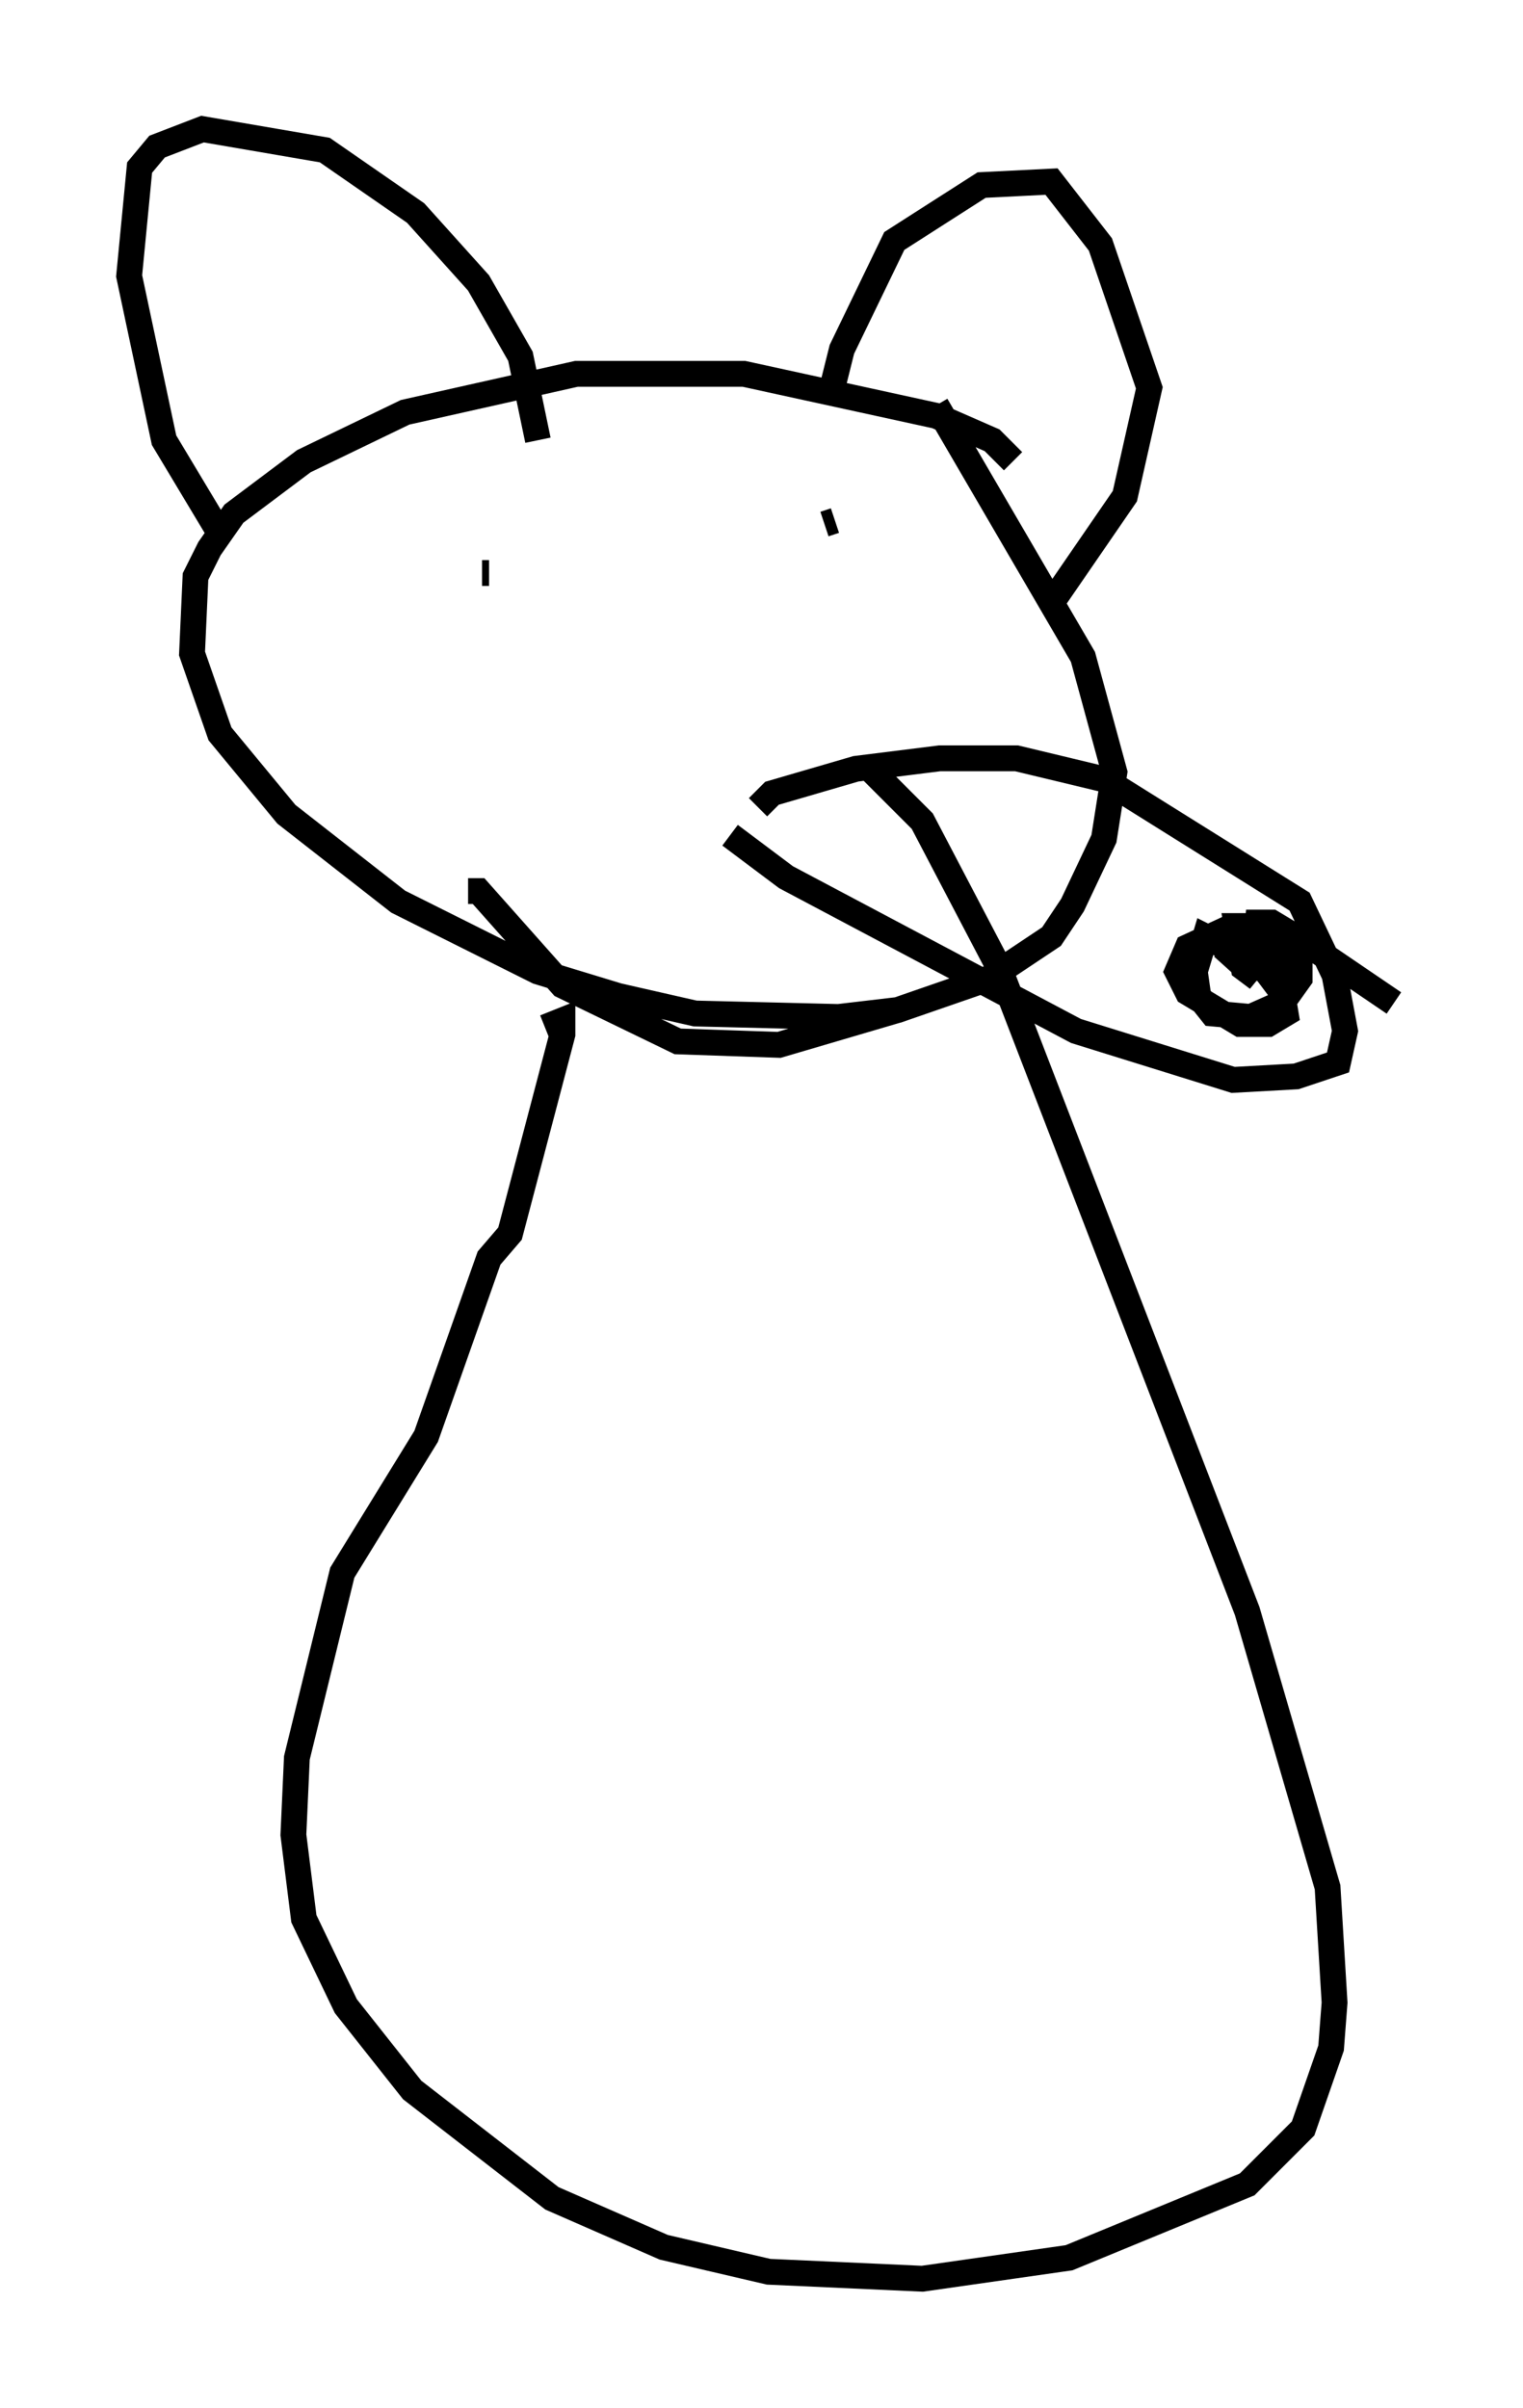 <?xml version="1.0" encoding="utf-8" ?>
<svg baseProfile="full" height="93.22" version="1.1" width="58.985" xmlns="http://www.w3.org/2000/svg" xmlns:ev="http://www.w3.org/2001/xml-events" xmlns:xlink="http://www.w3.org/1999/xlink"><defs /><rect fill="white" height="93.22" width="58.985" x="0" y="0" /><path d="M39.1, 19.344 m0.135, -1.488 l-0.812, -0.812 -2.165, -0.947 l-7.442, -1.624 -6.495, 0.0 l-6.631, 1.488 -3.924, 1.894 l-2.706, 2.03 -0.947, 1.353 l-0.541, 1.083 -0.135, 2.977 l1.083, 3.112 2.571, 3.112 l4.33, 3.383 5.413, 2.706 l3.112, 0.947 2.977, 0.677 l5.548, 0.135 2.3, -0.271 l3.518, -1.218 2.436, -1.624 l0.812, -1.218 1.218, -2.571 l0.406, -2.571 -1.218, -4.465 l-5.683, -9.743 m-15.426, 1.353 l-0.677, -3.248 -1.624, -2.842 l-2.436, -2.706 -3.518, -2.436 l-4.736, -0.812 -1.759, 0.677 l-0.677, 0.812 -0.406, 4.195 l1.353, 6.36 2.03, 3.383 m23.816, -5.277 l0.406, -1.624 2.03, -4.195 l3.383, -2.165 2.706, -0.135 l1.894, 2.436 1.894, 5.548 l-0.947, 4.195 -2.977, 4.33 m-11.231, 7.713 l0.541, -0.541 3.248, -0.947 l3.248, -0.406 2.977, 0.0 l3.383, 0.812 7.578, 4.736 l1.353, 2.842 0.406, 2.165 l-0.271, 1.218 -1.624, 0.541 l-2.436, 0.135 -6.089, -1.894 l-11.231, -5.954 -2.165, -1.624 m25.71, 6.495 l-3.383, -2.3 -1.488, -0.677 l-1.353, 0.0 -1.759, 0.812 l-0.406, 0.947 0.406, 0.812 l2.03, 1.218 1.083, 0.0 l0.677, -0.406 -0.135, -0.812 l-0.812, -1.083 -2.165, -1.083 l-0.406, 1.353 0.135, 0.947 l0.541, 0.677 1.488, 0.135 l1.218, -0.541 0.677, -0.947 l0.0, -0.677 -0.406, -1.083 l-0.677, -0.406 -0.541, 0.0 l-0.135, 1.218 0.135, 0.541 l0.677, 0.0 -0.406, -1.624 l-1.083, 0.0 0.271, 1.624 l0.541, 0.406 -1.353, -1.218 m-28.416, -14.479 l-0.271, 0.0 m13.667, -2.03 l-0.406, 0.135 m2.842, 18.809 l-4.601, 1.353 -3.924, -0.135 l-4.465, -2.165 -3.248, -3.654 l-0.406, 0.0 m2.977, 5.277 l0.677, -0.271 0.0, 0.541 l-2.03, 7.713 -0.812, 0.947 l-2.436, 6.901 -3.248, 5.277 l-1.759, 7.172 -0.135, 2.977 l0.406, 3.248 1.624, 3.383 l2.571, 3.248 5.413, 4.195 l4.33, 1.894 4.059, 0.947 l5.954, 0.271 5.683, -0.812 l6.901, -2.842 2.165, -2.165 l1.083, -3.112 0.135, -1.759 l-0.271, -4.465 -3.112, -10.69 l-9.607, -24.898 -2.977, -5.683 l-2.165, -2.165 " fill="none" stroke="black" stroke-width="1" /></svg>